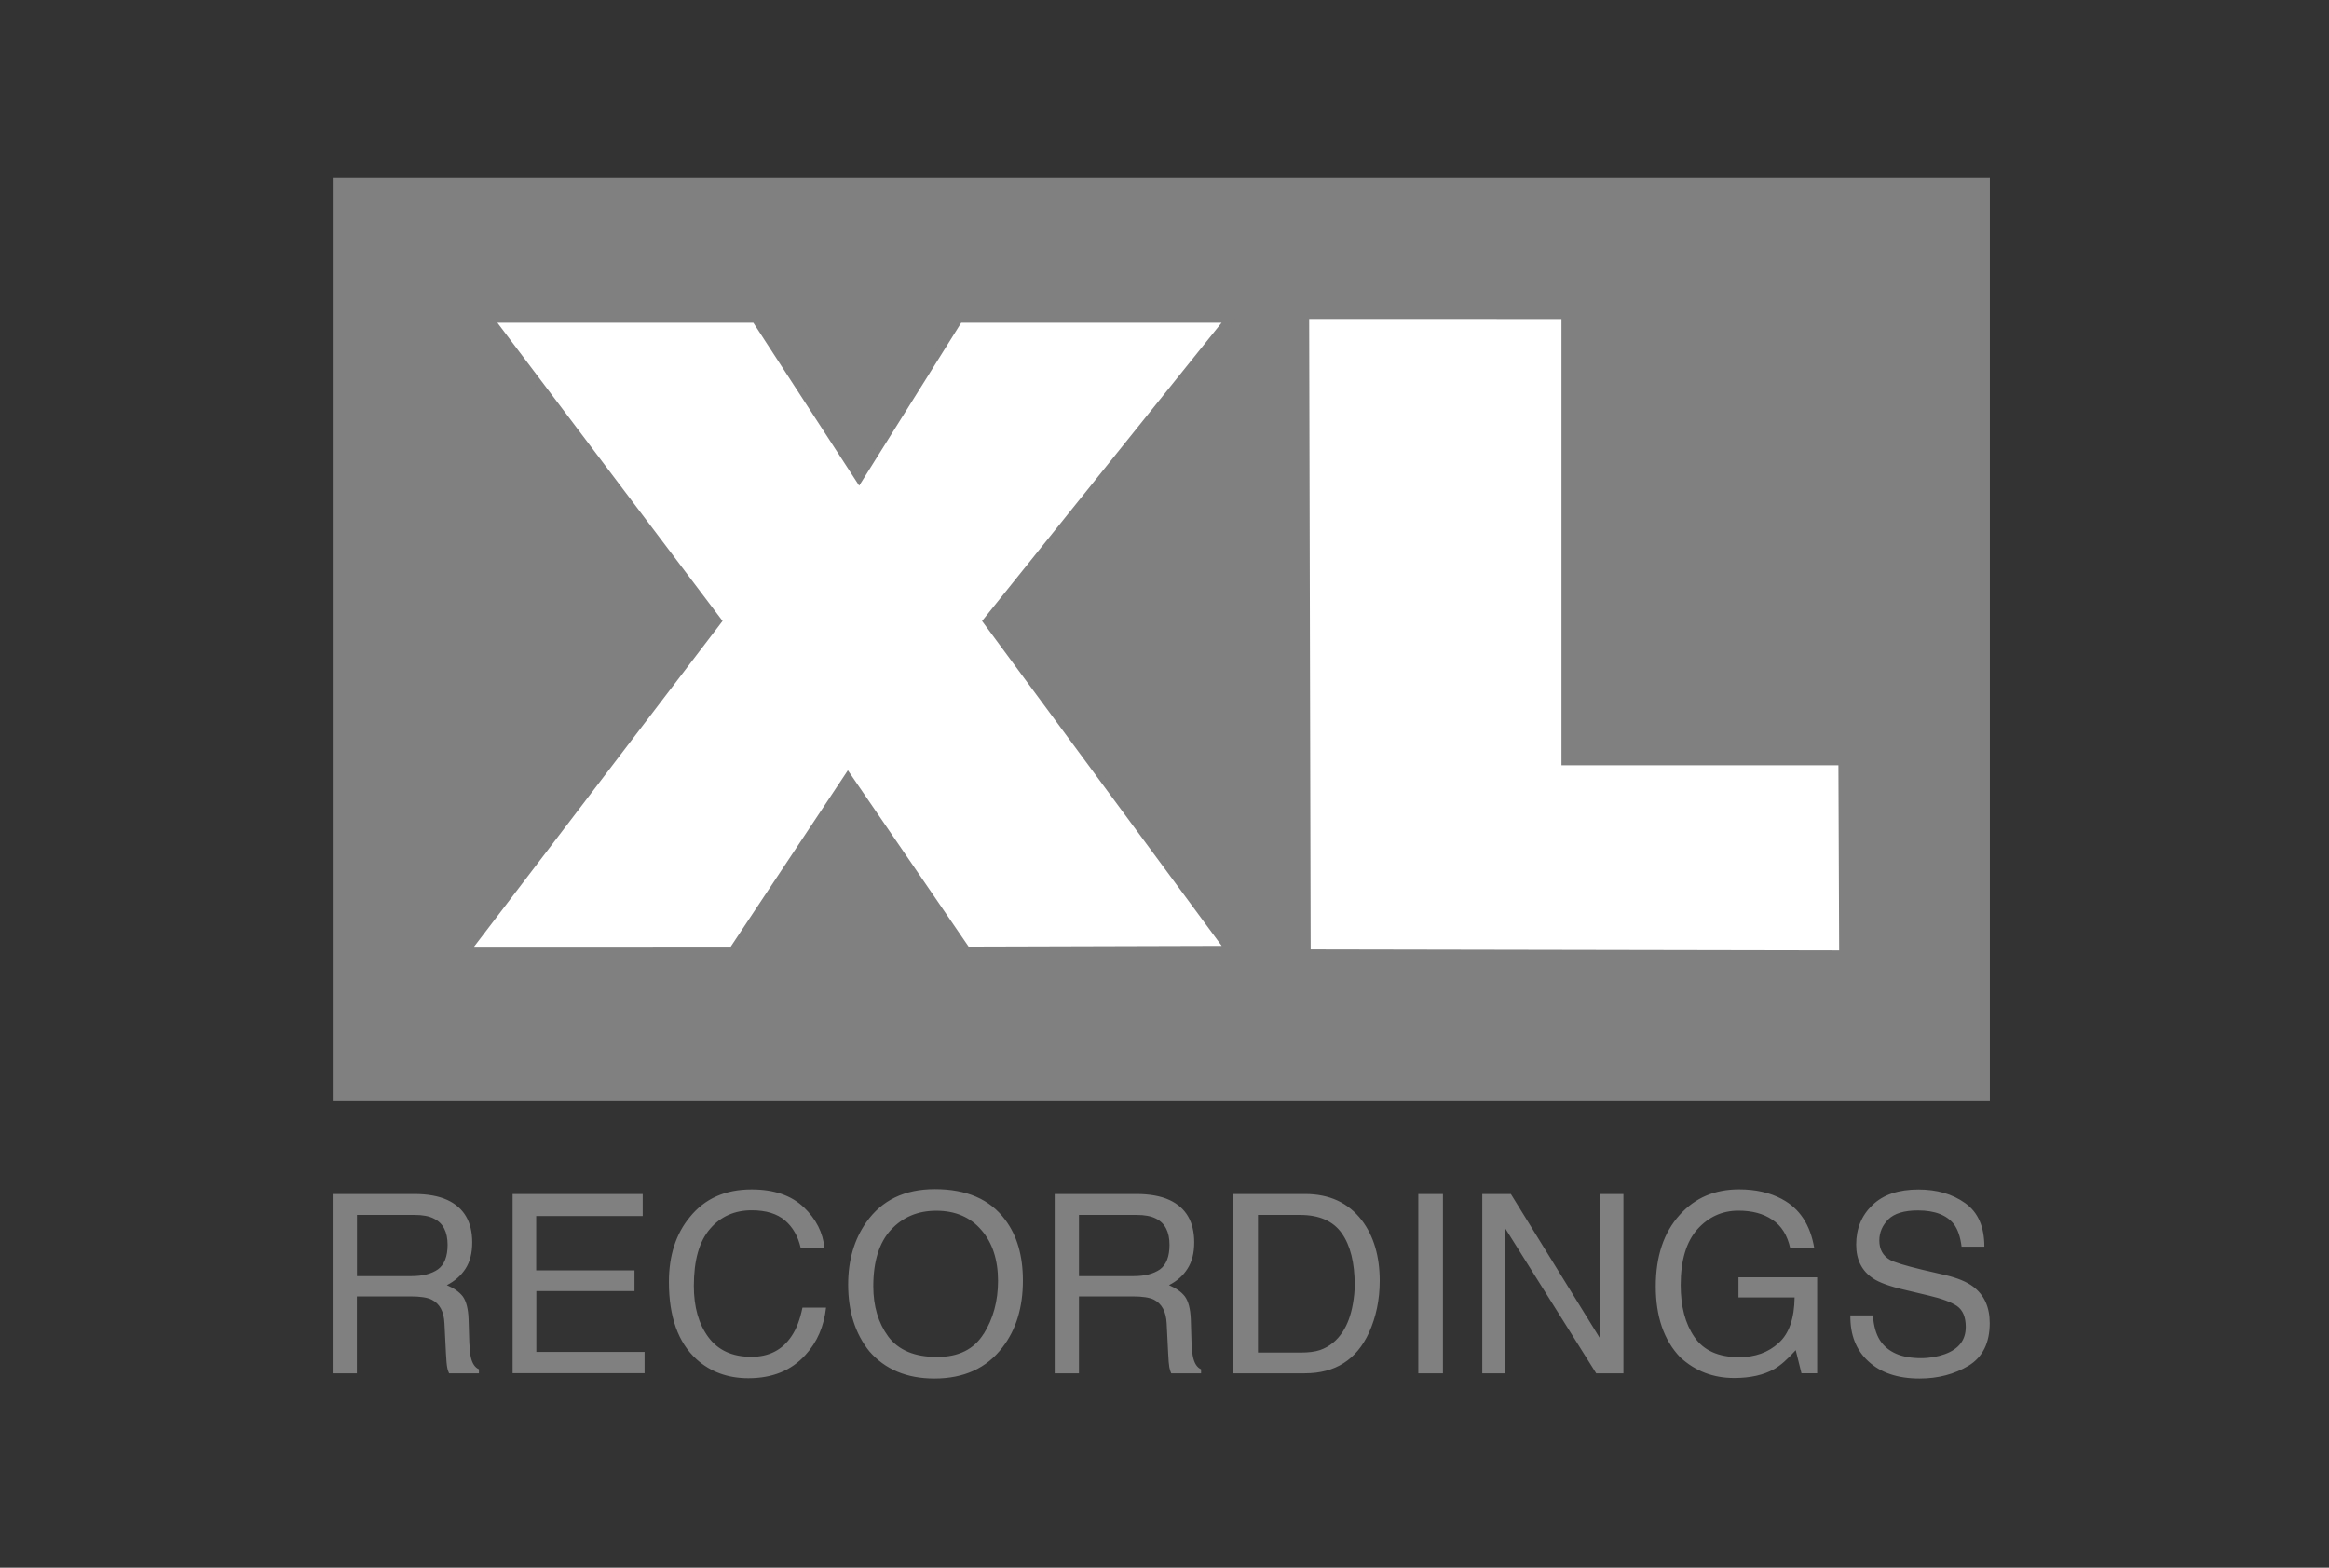 <svg xmlns="http://www.w3.org/2000/svg" width="312" height="210"><rect width="100%" height="100%" fill="#333333" stroke="none"/><g><path fill="#808080" d="M44.57 23.8h222V147.5h-222z"/><g fill="#808080"><path d="M44.57 159.94H55.5c1.78 0 3.27.27 4.43.8 2.22 1.03 3.33 2.92 3.33 5.68 0 1.44-.3 2.6-.9 3.53-.6.92-1.42 1.65-2.5 2.2.95.4 1.65.9 2.13 1.5.46.63.73 1.64.78 3.03l.1 3.22c.05.92.12 1.6.24 2.05.2.76.55 1.25 1.05 1.47v.54h-4c-.1-.2-.2-.48-.25-.8-.07-.33-.12-.96-.17-1.9l-.2-4c-.07-1.57-.63-2.62-1.7-3.16-.6-.3-1.54-.44-2.83-.44h-7.2v10.3h-3.25v-24.02zm10.57 11c1.48 0 2.65-.3 3.52-.9.86-.62 1.3-1.72 1.3-3.3 0-1.72-.6-2.9-1.82-3.5-.65-.34-1.5-.5-2.6-.5h-7.72v8.2h7.32zM68.67 159.94H86.1v2.95H71.83v7.28H85v2.78H71.85v8.14h14.5v2.86H68.67v-24.02zM107.67 161.7c1.66 1.6 2.58 3.42 2.77 5.45h-3.18c-.35-1.54-1.05-2.77-2.1-3.67-1.06-.9-2.54-1.36-4.45-1.36-2.3 0-4.18.83-5.6 2.5-1.44 1.66-2.16 4.2-2.16 7.64 0 2.82.65 5.1 1.94 6.85 1.3 1.76 3.2 2.64 5.77 2.64 2.36 0 4.15-.92 5.38-2.77.66-.97 1.14-2.24 1.46-3.82h3.16c-.28 2.53-1.2 4.65-2.78 6.36-1.88 2.07-4.42 3.1-7.62 3.1-2.76 0-5.08-.85-6.95-2.54-2.46-2.23-3.7-5.7-3.7-10.35 0-3.54.93-6.44 2.8-8.7 2-2.48 4.75-3.7 8.28-3.7 3 0 5.33.8 7 2.4zM134.65 163.38c1.6 2.12 2.38 4.84 2.38 8.15 0 3.6-.9 6.57-2.73 8.95-2.13 2.8-5.18 4.18-9.13 4.18-3.7 0-6.6-1.22-8.72-3.66-1.88-2.35-2.83-5.33-2.83-8.93 0-3.24.8-6.02 2.42-8.33 2.08-2.97 5.14-4.45 9.2-4.45 4.23 0 7.37 1.35 9.4 4.08zm-2.87 15.3c1.28-2.05 1.92-4.42 1.92-7.1 0-2.8-.74-5.1-2.22-6.8-1.47-1.73-3.5-2.6-6.05-2.6-2.5 0-4.5.86-6.08 2.56-1.57 1.7-2.36 4.23-2.36 7.56 0 2.66.66 4.9 2 6.73 1.36 1.83 3.54 2.74 6.56 2.74 2.86 0 4.94-1.03 6.22-3.1zM141.3 159.94h10.92c1.8 0 3.28.27 4.44.8 2.22 1.03 3.32 2.92 3.32 5.68 0 1.44-.3 2.6-.9 3.53-.58.92-1.4 1.65-2.48 2.2.94.4 1.65.9 2.12 1.5.47.63.74 1.64.8 3.03l.1 3.22c.04.92.12 1.6.24 2.05.2.76.54 1.25 1.04 1.47v.54h-4c-.1-.2-.18-.48-.25-.8-.06-.33-.12-.96-.16-1.9l-.2-4c-.08-1.57-.65-2.62-1.7-3.16-.6-.3-1.56-.44-2.85-.44h-7.2v10.3h-3.25v-24.02zm10.57 11c1.48 0 2.65-.3 3.52-.9.85-.62 1.28-1.72 1.28-3.3 0-1.72-.6-2.9-1.8-3.5-.66-.34-1.52-.5-2.6-.5h-7.73v8.2h7.32zM165.23 159.94h9.6c3.26 0 5.8 1.17 7.6 3.52 1.6 2.1 2.4 4.82 2.4 8.12 0 2.55-.5 4.86-1.43 6.92-1.67 3.64-4.53 5.46-8.6 5.46h-9.57v-24.02zm8.97 21.24c1.07 0 1.96-.1 2.65-.34 1.23-.43 2.25-1.25 3.03-2.45.63-.98 1.1-2.23 1.36-3.74.16-.9.24-1.75.24-2.52 0-2.98-.58-5.3-1.73-6.93-1.16-1.64-3.02-2.46-5.6-2.46h-5.63v18.44h5.68zM190 159.94h3.3v24.02H190v-24.02zM198.57 159.94h3.83l11.98 19.4v-19.4h3.1v24.02h-3.65l-12.16-19.38v19.38h-3.1v-24.02zM238.73 160.63c2.36 1.25 3.8 3.45 4.32 6.6h-3.22c-.38-1.76-1.18-3.04-2.4-3.84-1.2-.82-2.7-1.22-4.55-1.22-2.18 0-4 .84-5.5 2.5-1.48 1.67-2.23 4.16-2.23 7.46 0 2.86.6 5.18 1.84 6.97 1.22 1.8 3.22 2.7 6 2.7 2.13 0 3.9-.63 5.28-1.9 1.4-1.25 2.1-3.28 2.14-6.1h-7.52v-2.7h10.54v12.86h-2.1l-.77-3.1c-1.1 1.22-2.05 2.06-2.88 2.53-1.42.8-3.2 1.2-5.37 1.2-2.8 0-5.2-.92-7.22-2.77-2.2-2.3-3.28-5.48-3.28-9.5 0-4.03 1.07-7.23 3.22-9.6 2.04-2.27 4.68-3.4 7.93-3.4 2.22 0 4.14.43 5.76 1.3zM250.9 176.2c.1 1.37.4 2.48.94 3.33 1.04 1.6 2.87 2.4 5.5 2.4 1.18 0 2.25-.2 3.2-.54 1.88-.68 2.8-1.9 2.8-3.64 0-1.3-.38-2.24-1.17-2.8-.8-.54-2.06-1-3.77-1.4l-3.15-.75c-2.06-.47-3.52-1-4.37-1.58-1.48-1-2.22-2.5-2.22-4.5 0-2.15.73-3.92 2.18-5.3 1.45-1.4 3.5-2.08 6.17-2.08 2.46 0 4.54.6 6.25 1.82 1.72 1.22 2.57 3.16 2.57 5.83h-3.05c-.16-1.3-.5-2.28-1-2.97-.96-1.25-2.57-1.88-4.85-1.88-1.84 0-3.16.4-3.97 1.2-.8.82-1.2 1.76-1.2 2.82 0 1.18.47 2.04 1.42 2.6.63.34 2.04.77 4.23 1.3l3.27.76c1.57.38 2.78.88 3.64 1.52 1.5 1.13 2.23 2.76 2.23 4.9 0 2.65-.95 4.55-2.83 5.7-1.9 1.14-4.08 1.72-6.58 1.72-2.9 0-5.2-.77-6.84-2.3-1.65-1.5-2.46-3.56-2.42-6.16h3.05z"/></g><path fill="#fff" stroke="#808080" d="M65.63 42.73h35.56l13.9 21.4 13.4-21.4h36.2l-32.5 40.47 32.46 44-35.16.1-15.9-23.22-15.43 23.23H62.5l33.67-44.13z"/><path fill="#fff" d="M175.38 42.72l.2 84.46 70.8.13-.1-24.8h-37.1V42.73z"/></g></svg>